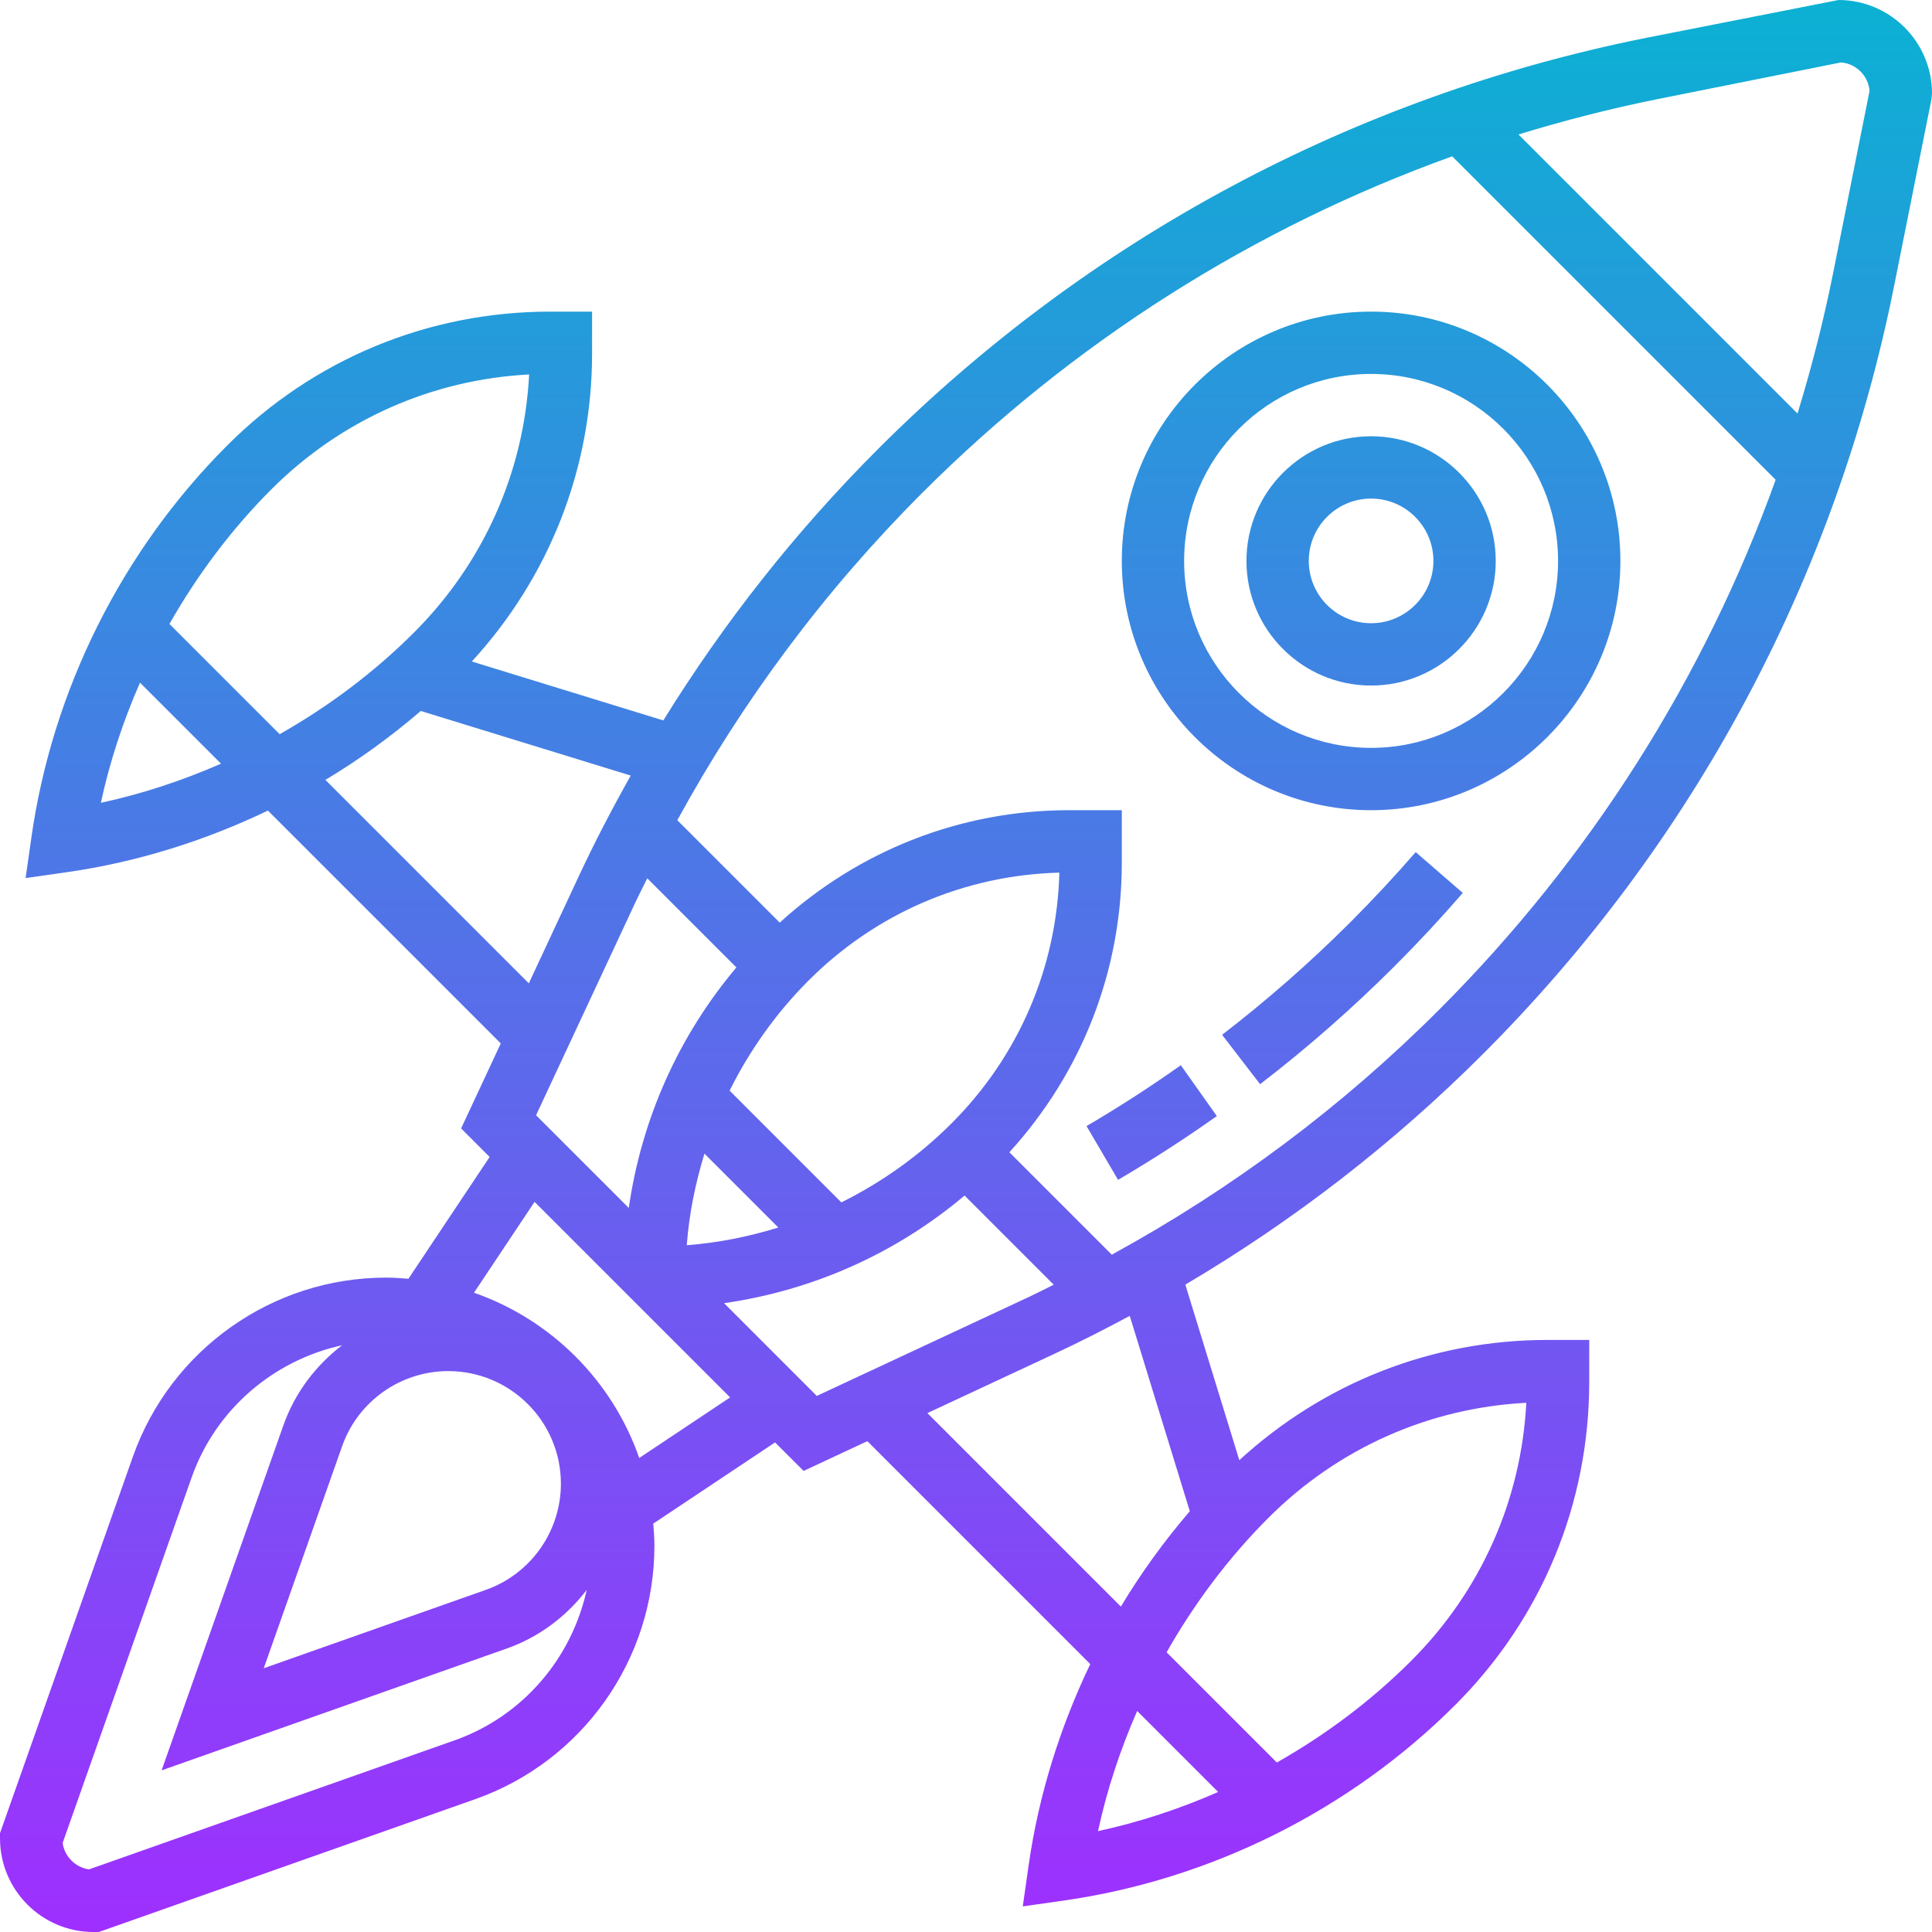 <svg height="496pt" viewBox="0 0 496 496" width="496pt" xmlns="http://www.w3.org/2000/svg" xmlns:xlink="http://www.w3.org/1999/xlink"><linearGradient id="linear0" gradientUnits="userSpaceOnUse" x1="248" x2="248" y1="496" y2="0"><stop offset="0" stop-color="#9f2fff"/><stop offset="1" stop-color="#0bb1d3"/></linearGradient><path d="m303.152 273.473 9.246 13.055c-8.191 5.801-16.719 11.312-25.359 16.375l-8.094-13.805c8.246-4.824 16.391-10.09 24.207-15.625zm43.656-36.84c-10.359 10.359-21.488 20.129-33.055 29.031l9.75 12.68c12.129-9.32 23.777-19.543 34.625-30.398 5.992-5.992 11.855-12.289 17.414-18.707l-12.094-10.477c-5.32 6.133-10.922 12.141-16.641 17.871zm-346.809 235.367v-1.367l34.113-96.656c9.703-27.496 35.824-45.977 64.984-45.977 1.941 0 3.855.137 5.758.297l20.848-31.273-7.32-7.328 10.184-21.816-59.781-59.781c-16.289 7.812-33.715 13.262-51.648 15.824l-10.562 1.504 1.504-10.562c5.402-37.816 23.25-73.512 50.266-100.52 22.145-22.152 51.594-34.344 82.914-34.344h10.742v10.742c0 29.586-11 57.418-30.871 79.082l49.16 15.129c15.605-25.211 34.016-48.57 55.137-69.688 54.055-54.066 122.254-90.562 197.215-105.555l49.359-9.711c13.23 0 24 10.77 24 24l-.16 1.566-9.559 47.793c-14.992 74.961-51.488 143.16-105.547 197.215-23 23-48.621 42.793-76.43 59.227l13.863 45.07c21.664-19.871 49.496-30.871 79.09-30.871h10.742v10.742c0 31.32-12.191 60.77-34.344 82.914-27.008 27.008-62.711 44.863-100.52 50.266l-10.562 1.504 1.504-10.562c2.562-17.934 8.012-35.359 15.824-51.648l-57.23-57.23-16.367 7.641-7.328-7.32-31.273 20.848c.16 1.895.297 3.809.297 5.75 0 29.16-18.48 55.273-45.977 64.984l-96.656 34.113h-1.367c-13.23 0-24-10.77-24-24zm87.832-100.719-20.121 57.008 57.008-20.121c11.539-4.07 19.281-15.023 19.281-27.266 0-15.934-12.969-28.902-28.902-28.902-12.242 0-23.195 7.742-27.266 19.281zm121.863-12.906 54.586-25.473c2.102-.98 4.152-2.055 6.238-3.078l-22.887-22.887c-17.703 14.918-38.961 24.352-61.738 27.629zm-48.27-48.262c3.285-22.777 12.711-44.035 27.629-61.746l-22.879-22.879c-1.016 2.078-2.098 4.137-3.078 6.238l-25.473 54.586zm110.543-86.082c-24.32.633-47.098 10.41-64.367 27.68-8.395 8.395-15.145 17.969-20.289 28.289l28.688 28.688c10.32-5.137 19.895-11.895 28.289-20.289 17.27-17.27 27.039-40.047 27.68-64.367zm-95.656 95.656c8.062-.609 15.918-2.207 23.512-4.543l-18.969-18.969c-2.336 7.594-3.934 15.449-4.543 23.512zm105.582 150.418c10.602-2.289 20.93-5.707 30.848-10.051l-20.797-20.797c-4.344 9.918-7.77 20.246-10.051 30.848zm43.762-80.449c-10.266 10.266-19.008 21.953-26.152 34.535l28.297 28.297c12.59-7.145 24.27-15.879 34.535-26.152 17.848-17.848 28.207-41.184 29.512-66.199-25.008 1.312-48.344 11.672-66.191 29.52zm-35.617-51.832c-6.238 3.336-12.551 6.574-19 9.582l-32.949 15.379 49.672 49.672c5.184-8.641 11.117-16.824 17.695-24.48zm99.793-303.305 71.641 71.641c3.605-11.777 6.68-23.762 9.121-35.945l9.375-46.871c-.32-3.887-3.426-7-7.312-7.32l-46.879 9.375c-12.184 2.441-24.16 5.523-35.945 9.121zm-215.945 176.055 26.289 26.289c20.41-18.574 46.551-28.863 74.328-28.863h13.496v13.496c0 27.785-10.289 53.93-28.863 74.328l26.289 26.289c30.82-16.855 59.031-37.883 84-62.848 38.758-38.762 68.094-85.113 86.438-136.09l-83.039-83.039c-50.977 18.336-97.328 47.68-136.09 86.438-24.965 24.969-45.992 53.18-62.848 84zm-130.383-50.383 28.297 28.297c12.59-7.145 24.27-15.879 34.535-26.152 17.848-17.848 28.207-41.184 29.512-66.199-25.016 1.305-48.352 11.664-66.199 29.512-10.258 10.273-19 21.961-26.145 34.543zm13.238 35.863-20.797-20.797c-4.344 9.918-7.77 20.246-10.051 30.848 10.602-2.281 20.93-5.707 30.848-10.051zm79.02 56.395 12.832-27.496c4.109-8.816 8.598-17.41 13.336-25.84l-53.906-16.586c-7.656 6.586-15.84 12.512-24.48 17.695zm-14.074 79.43c19.824 6.914 35.52 22.602 42.426 42.426l23.328-15.551-50.203-50.203zm-105.609 141.266c.496 3.504 3.281 6.281 6.777 6.777l93.84-33.121c17.473-6.168 30.059-21.016 33.93-38.625-5.176 6.754-12.199 12.121-20.586 15.07l-88.551 31.258 31.254-88.551c2.961-8.387 8.32-15.402 15.074-20.586-17.609 3.871-32.449 16.457-38.617 33.93zm271.922-329.145c0-35.289 28.711-64 64-64s64 28.711 64 64-28.711 64-64 64-64-28.711-64-64zm16 0c0 26.473 21.527 48 48 48s48-21.527 48-48-21.527-48-48-48-48 21.527-48 48zm16 0c0-17.648 14.352-32 32-32s32 14.352 32 32-14.352 32-32 32-32-14.352-32-32zm16 0c0 8.824 7.176 16 16 16s16-7.176 16-16-7.176-16-16-16-16 7.176-16 16zm0 0" fill="url(#linear0)"/></svg>